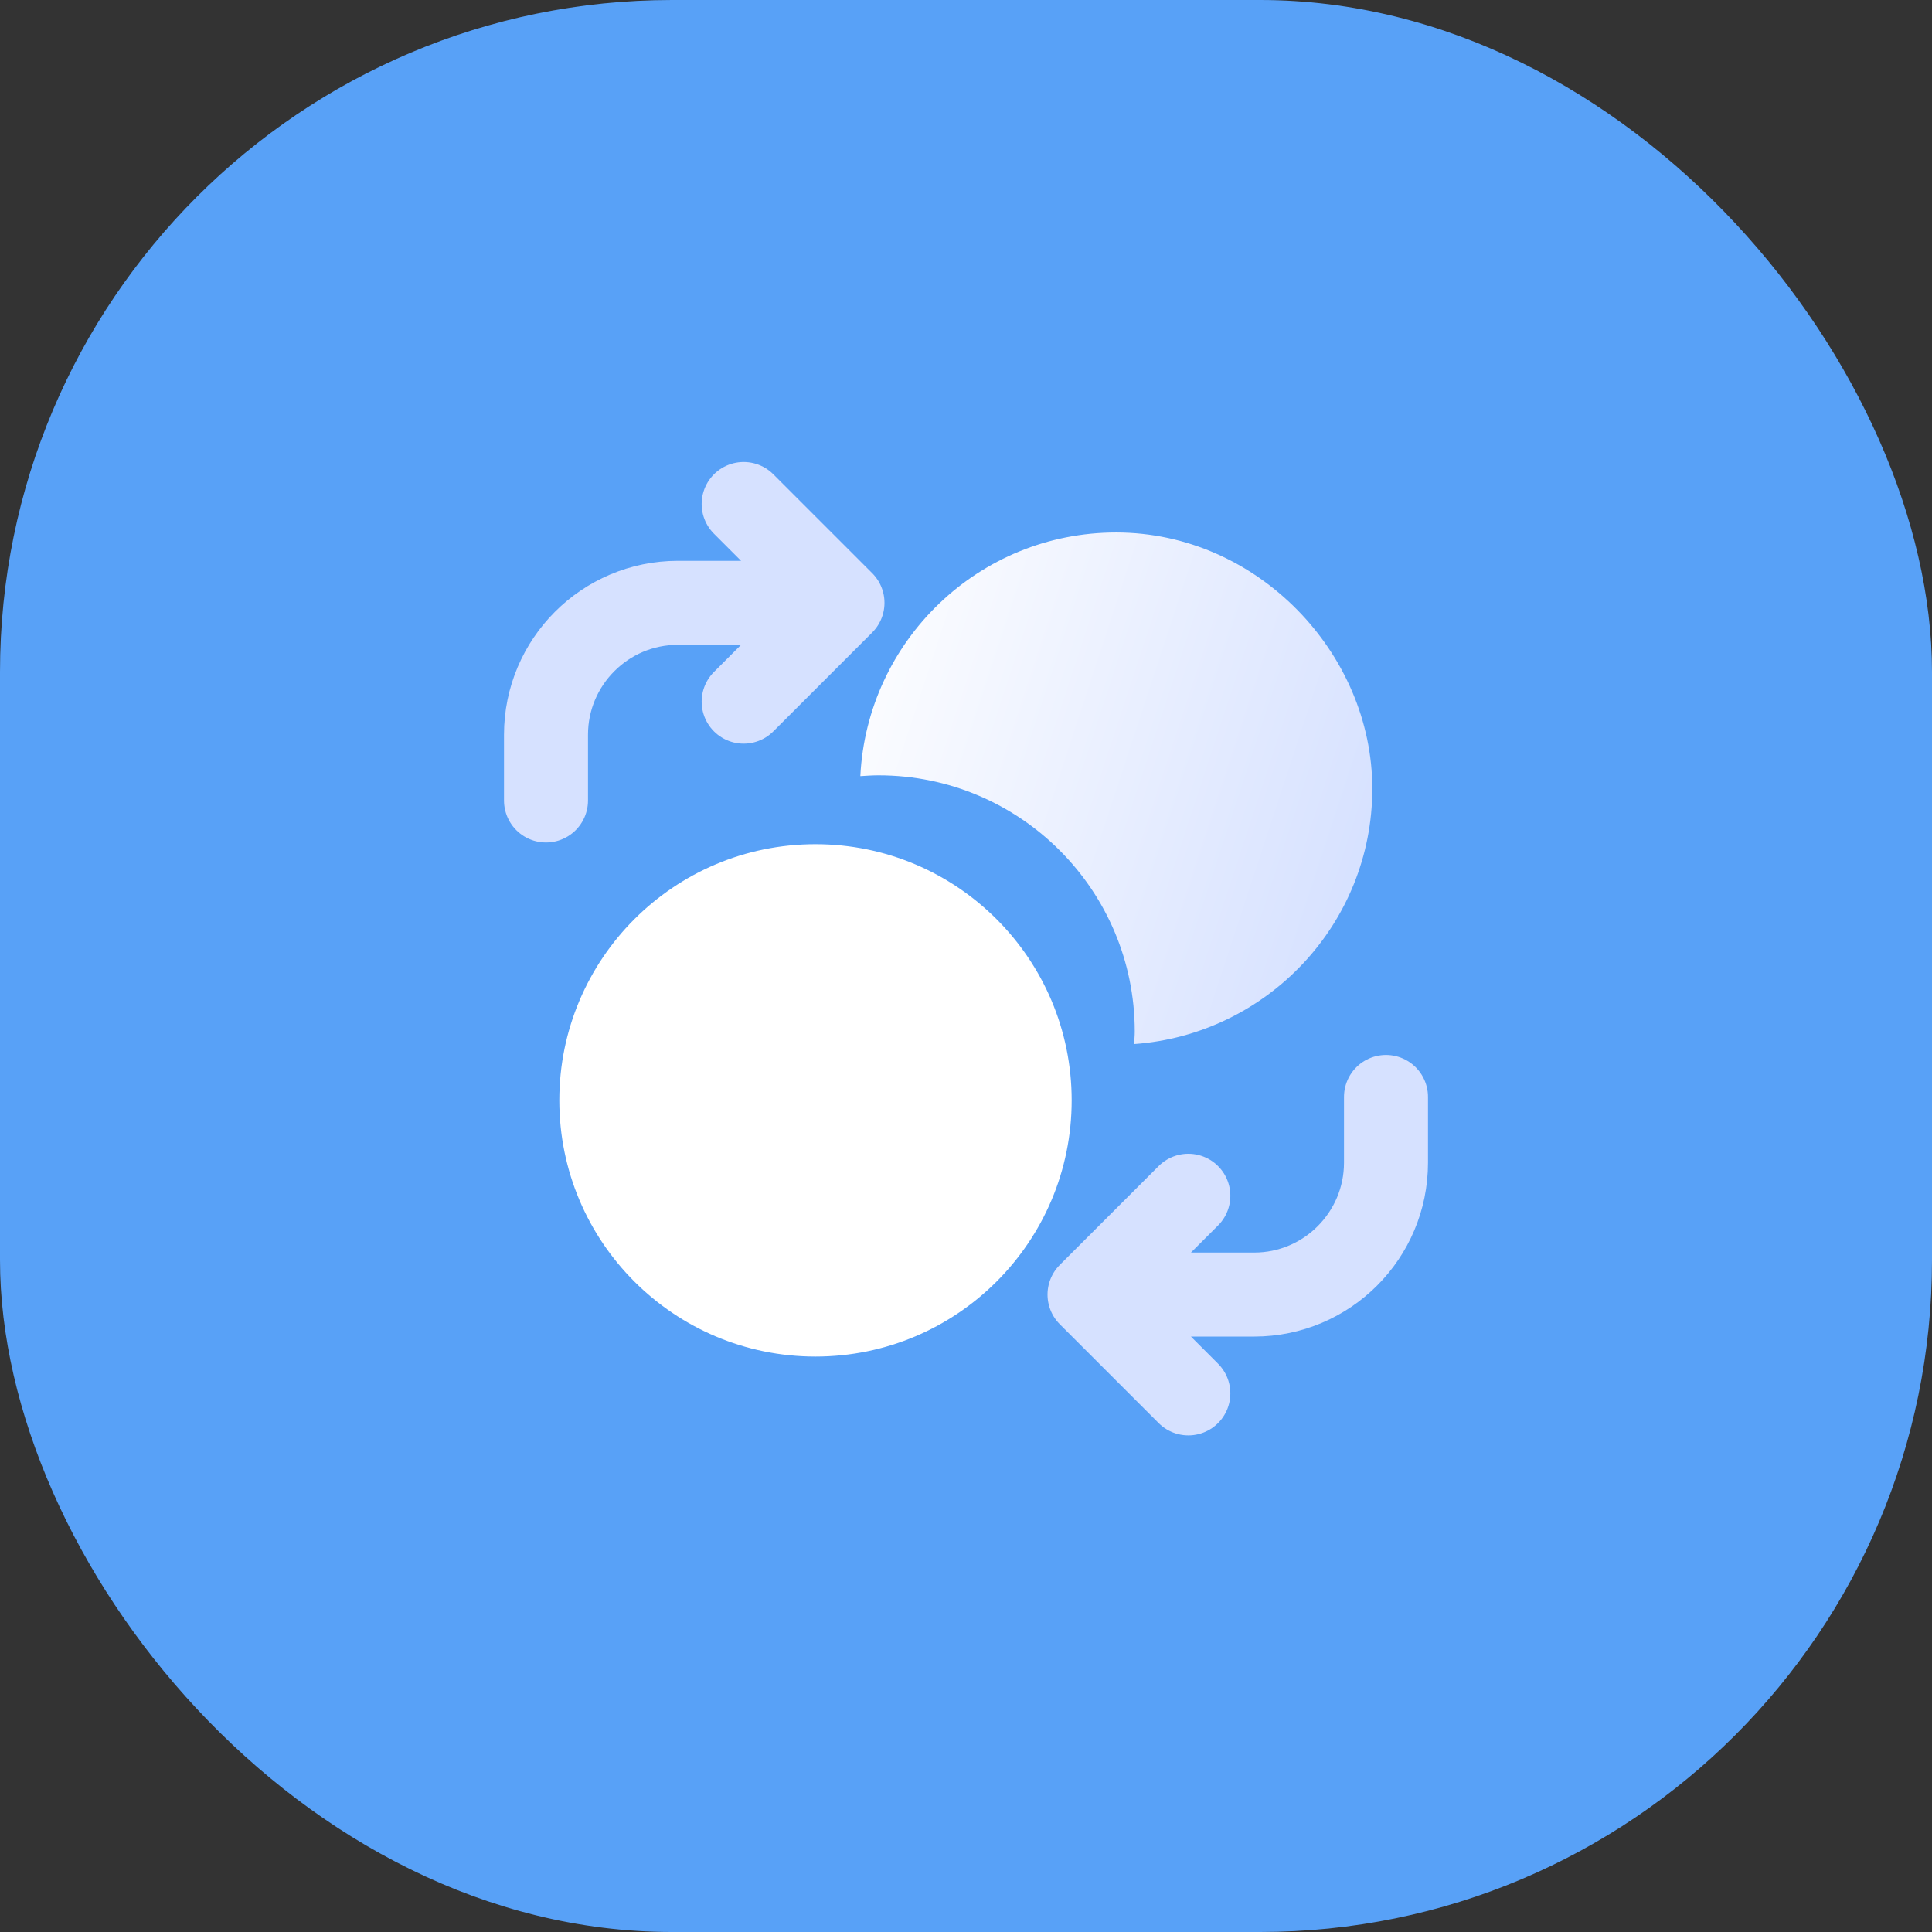 <svg width="46" height="46" viewBox="0 0 46 46" fill="none" xmlns="http://www.w3.org/2000/svg">
<rect x="0" y="0" width="46" height="46" fill="#333333" stroke="none"/>
<rect width="46" height="46" rx="16" fill="#58A1F7"/>
<path d="M17.706 16.706L20.059 14.353L17.706 12M13 19.059V17.493C13 15.765 14.403 14.353 16.14 14.353H18.493M28.294 28.471L25.941 30.823L28.294 33.176M33 26.118V27.683C33 29.412 31.597 30.823 29.86 30.823H27.507" stroke="#D6E1FF" stroke-width="2" stroke-linecap="round" stroke-linejoin="round"/>
<path d="M19.416 32.299C22.785 32.299 25.516 29.568 25.516 26.199C25.516 22.831 22.785 20.1 19.416 20.1C16.047 20.1 13.317 22.831 13.317 26.199C13.317 29.568 16.047 32.299 19.416 32.299Z" fill="white"/>
<path d="M26.575 12.678C23.308 12.678 20.647 15.248 20.484 18.479C20.629 18.47 20.774 18.46 20.919 18.46C24.285 18.46 27.018 21.194 27.018 24.56C27.018 24.66 27.009 24.759 27 24.859C30.167 24.633 32.674 21.999 32.674 18.777C32.674 15.556 29.941 12.678 26.575 12.678Z" fill="url(#paint0_linear_1431_10838)"/>
<defs>
<linearGradient id="paint0_linear_1431_10838" x1="20.484" y1="12.678" x2="33.799" y2="17.049" gradientUnits="userSpaceOnUse">
<stop stop-color="white"/>
<stop offset="1" stop-color="#D6E1FF"/>
</linearGradient>
</defs>
</svg>
